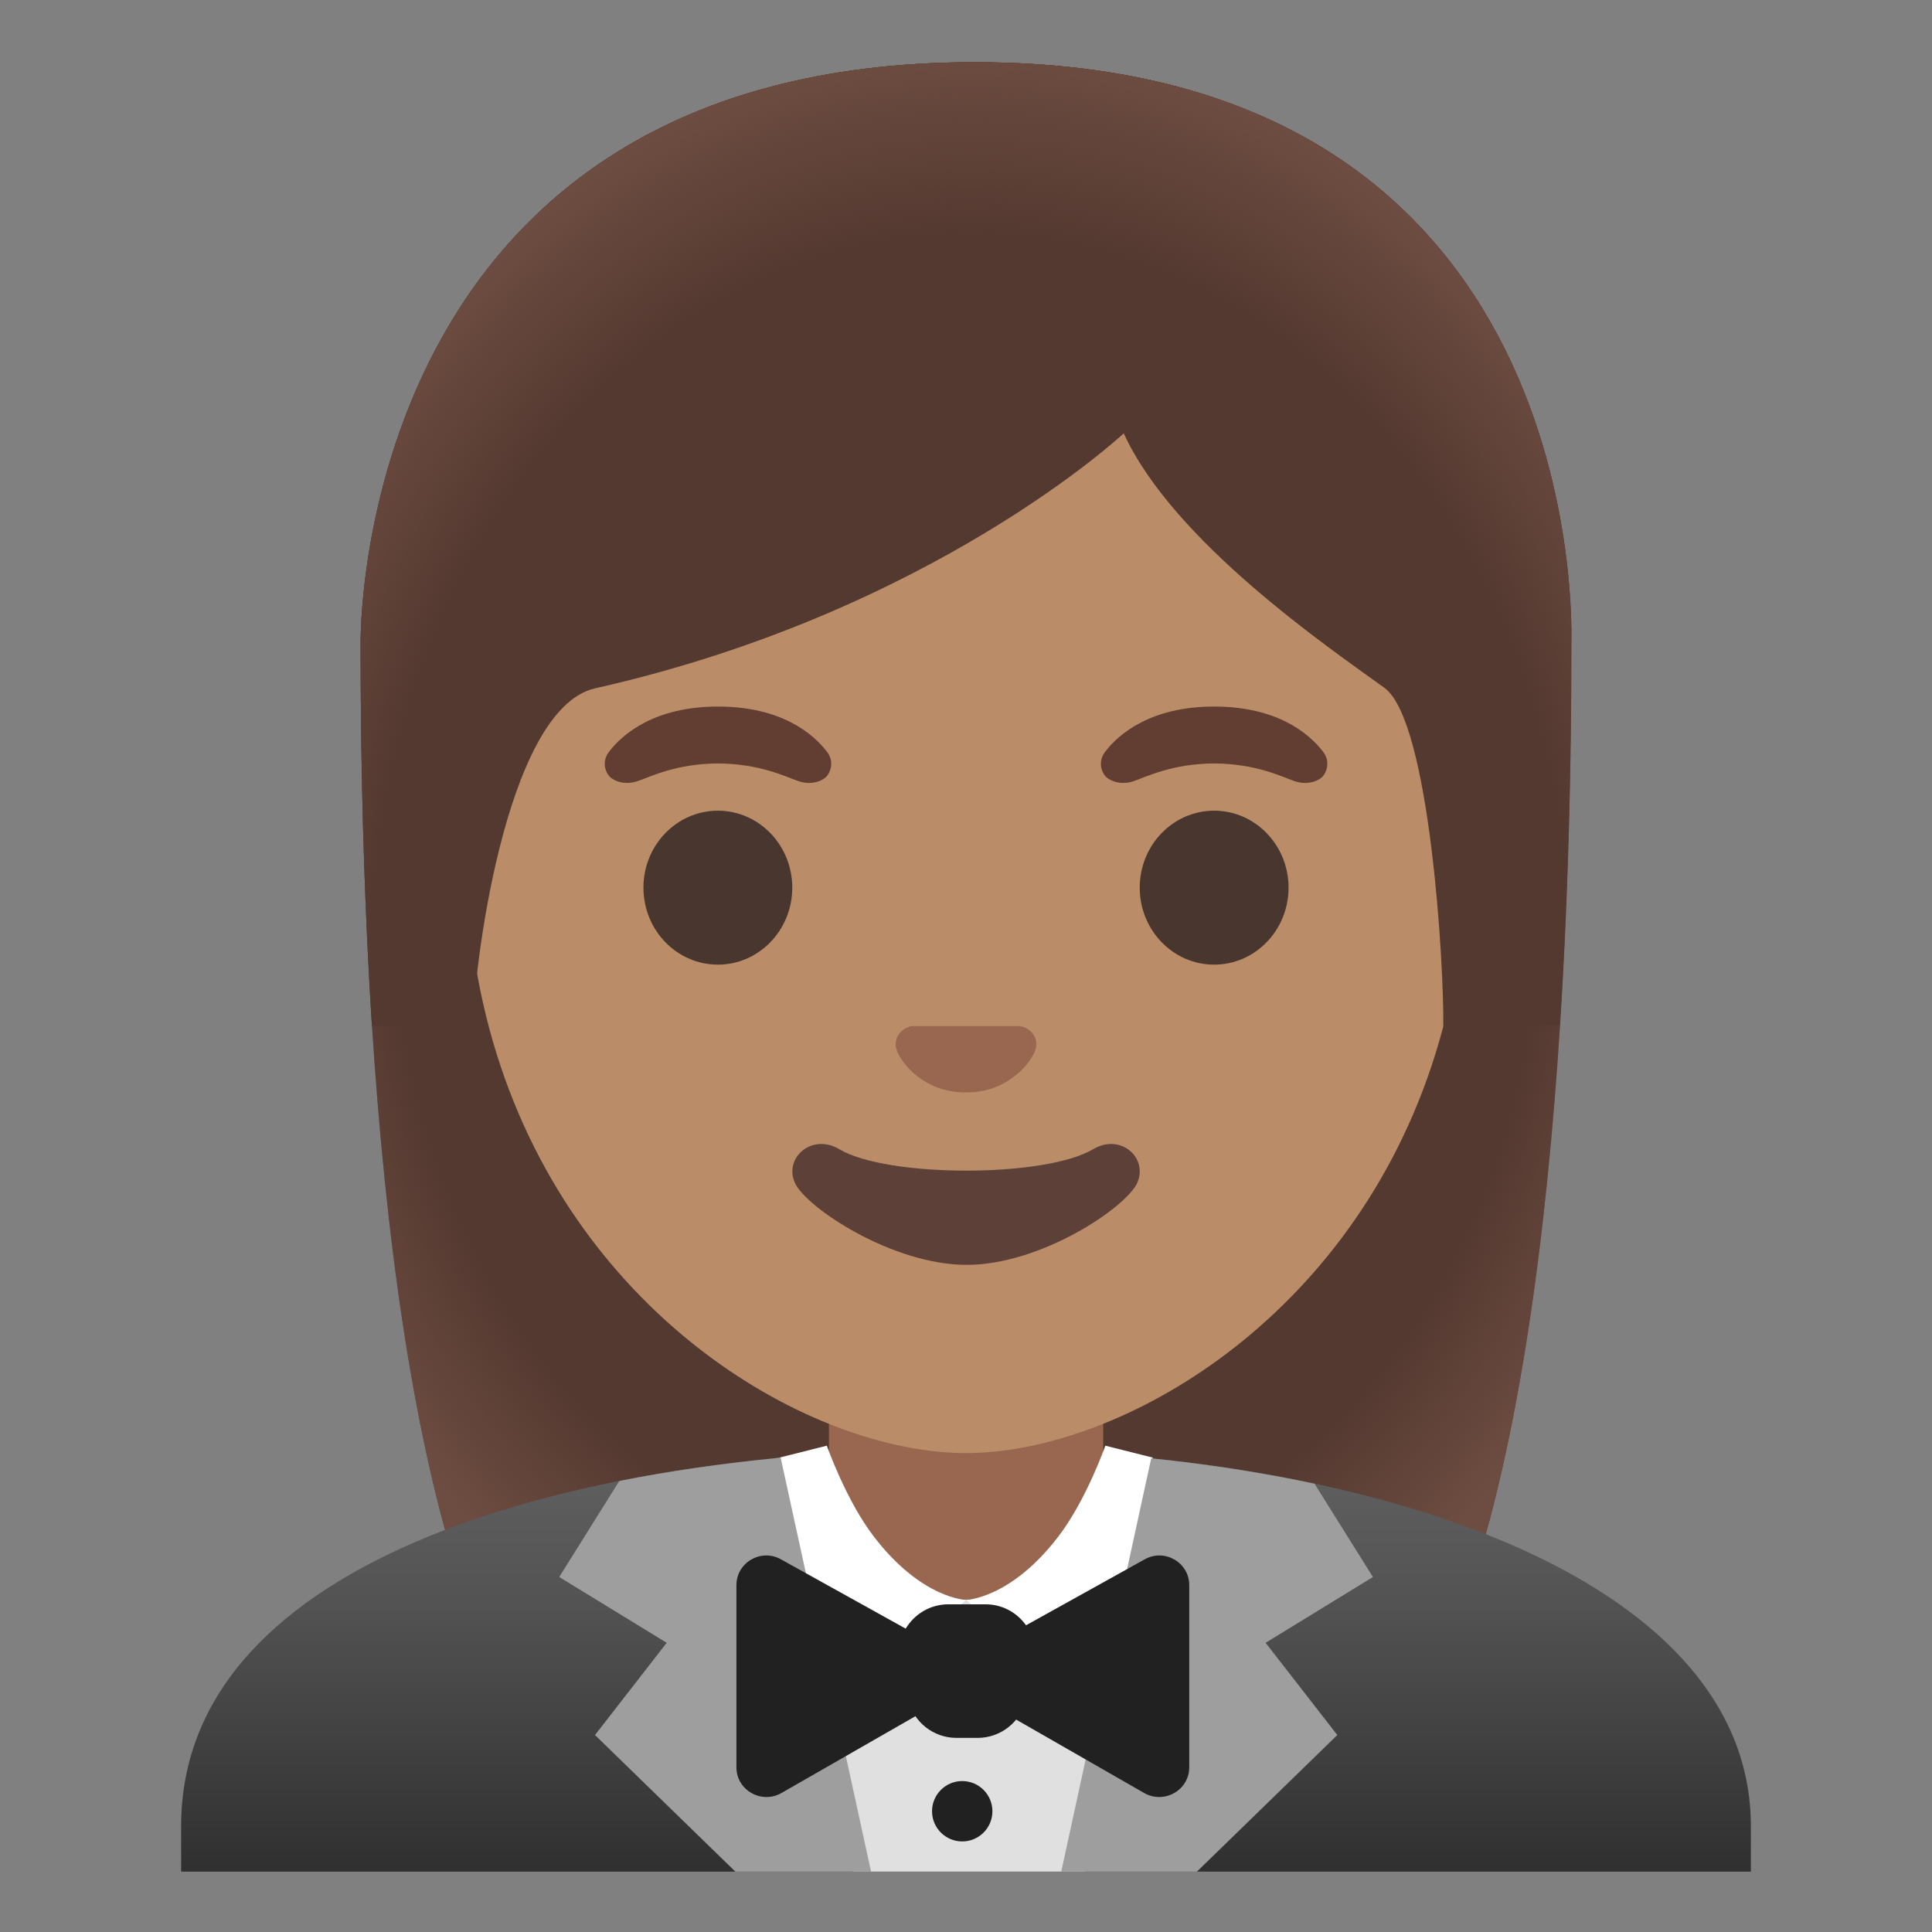 <svg enable-background="new 0 0 128 128" viewBox="0 0 128 128" xmlns="http://www.w3.org/2000/svg" xmlns:xlink="http://www.w3.org/1999/xlink"><rect x="0" y="0" width="128" height="128" fill="#808080" stroke="none"/><radialGradient id="a" cx="64" cy="68.309" gradientTransform="matrix(1 0 0 -1.19 0 140.983)" gradientUnits="userSpaceOnUse" r="47.532"><stop offset=".794" stop-color="#6d4c41" stop-opacity="0"/><stop offset="1" stop-color="#6d4c41"/></radialGradient><linearGradient id="b" gradientTransform="matrix(1 0 0 -1 0 128)" gradientUnits="userSpaceOnUse" x1="64" x2="64" y1="32.155" y2="-2.363"><stop offset=".003" stop-color="#616161"/><stop offset=".277" stop-color="#545454"/><stop offset=".783" stop-color="#323232"/><stop offset="1" stop-color="#212121"/></linearGradient><radialGradient id="c" cx="64.333" cy="64.285" gradientTransform="matrix(1 0 0 -1.214 0 141.728)" gradientUnits="userSpaceOnUse" r="49.788"><stop offset=".794" stop-color="#6d4c41" stop-opacity="0"/><stop offset="1" stop-color="#6d4c41"/></radialGradient><path d="m64.57 4.12c-41.01 0-40.68 37.92-40.68 38.52 0 24.56 1.88 59.25 11.71 72.9 3.9 5.41 11.43 5.71 11.43 5.71l16.97-.02 16.97.03s7.54-.3 11.43-5.71c9.83-13.65 11.71-48.34 11.71-72.9-.01-.61 1.47-38.53-39.54-38.53z" fill="#543930"/><path d="m64.57 4.12c-41.01 0-40.68 37.92-40.68 38.52 0 24.56 1.88 59.25 11.71 72.9 3.9 5.41 11.43 5.71 11.43 5.71l16.97-.02 16.97.03s7.54-.3 11.43-5.71c9.83-13.65 11.71-48.34 11.71-72.9-.01-.61 1.47-38.53-39.54-38.53z" fill="url(#a)"/><path d="m64.14 96c-.05 0-.09 0-.14 0-25.65.03-52 7.1-52 24.99v3.01h1.5 1.5 98 1.5 1.5v-3.01c0-16.87-26.1-24.99-51.86-24.99z" fill="url(#b)"/><path d="m64 90.08h-9.08v9.98c0 4.51 3.7 8.17 8.26 8.17h1.65c4.56 0 8.26-3.66 8.26-8.17v-9.98z" fill="#99674f"/><path d="m64 16.04c-17.2 0-33.13 12.79-33.13 39.91 0 21.78 13.49 34.67 25.23 38.83 2.8.99 5.5 1.49 7.9 1.49 2.38 0 5.07-.49 7.85-1.47 11.76-4.14 25.28-17.03 25.28-38.84 0-27.13-15.93-39.92-33.13-39.92z" fill="#ba8d68"/><path d="m52.66 106 3.85 18h7.71.44 7.24l3.44-18z" fill="#e0e0e0"/><path d="m53.75 114.54 10.26-8.54s-2.94-.06-6.11-4.19c-1.86-2.42-3.12-6.03-3.12-6.03l-3.14.79z" fill="#fff"/><path d="m74.27 114.54-10.27-8.54s2.94-.06 6.11-4.19c1.86-2.42 3.12-6.03 3.12-6.03l3.14.79z" fill="#fff"/><path d="m51.72 96.57c-.03 0-.07.01-.1.01v-.01c-.11.02-.22.03-.33.05-3.52.35-6.96.84-10.26 1.5l-3.98 6.36 7.12 4.36-4.75 6.11 9.3 9.05h2.87 4.07 2.04.01z" fill="#9e9e9e"/><path d="m90.96 104.48-3.87-6.18c-3.47-.74-7.1-1.3-10.82-1.68l-5.96 27.38h2.05 4.07 2.87l9.3-9.05-4.75-6.11z" fill="#9e9e9e"/><g fill="#212121"><path d="m64.77 115.14h-1.4c-1.53 0-2.85-1.05-3.21-2.54l-.53-2.25c-.49-2.07 1.08-4.06 3.21-4.06h2.45c2.12 0 3.68 1.97 3.21 4.03l-.51 2.25c-.35 1.51-1.69 2.57-3.22 2.57z"/><path d="m48.79 117.09v-12.07c0-1.5 1.63-2.45 2.95-1.71l10.69 5.94c1.34.74 1.35 2.65.02 3.42l-10.69 6.13c-1.32.74-2.97-.2-2.97-1.71z"/><path d="m78.79 117.09v-12.07c0-1.5-1.63-2.45-2.95-1.71l-10.69 5.94c-1.34.74-1.35 2.65-.02 3.42l10.69 6.13c1.32.74 2.97-.2 2.97-1.71z"/><circle cx="63.75" cy="120" r="2"/></g><path d="m54.8 49.82c-.93-1.23-3.07-3.01-7.23-3.01s-6.31 1.79-7.23 3.01c-.41.54-.31 1.17-.02 1.55.26.35 1.04.68 1.9.39s2.54-1.16 5.35-1.18c2.81.02 4.49.89 5.35 1.18s1.64-.03 1.9-.39c.28-.38.39-1.01-.02-1.55z" fill="#613e31"/><path d="m87.67 49.82c-.93-1.23-3.07-3.01-7.23-3.01s-6.31 1.79-7.23 3.01c-.41.54-.31 1.17-.02 1.55.26.35 1.04.68 1.9.39s2.54-1.16 5.35-1.18c2.81.02 4.49.89 5.35 1.18s1.64-.03 1.9-.39c.28-.38.39-1.01-.02-1.55z" fill="#613e31"/><ellipse cx="47.56" cy="58.81" fill="#49362e" rx="4.93" ry="5.1"/><ellipse cx="80.44" cy="58.81" fill="#49362e" rx="4.93" ry="5.1"/><path d="m72.42 76.14c-3.18 1.89-13.63 1.89-16.81 0-1.83-1.09-3.7.58-2.94 2.24.75 1.63 6.44 5.42 11.37 5.42s10.55-3.79 11.3-5.42c.75-1.66-1.09-3.33-2.92-2.24z" fill="#5d4037"/><path d="m67.86 68.06c-.11-.04-.21-.07-.32-.08h-7.08c-.11.01-.22.04-.32.08-.64.26-.99.92-.69 1.63s1.71 2.69 4.55 2.69 4.25-1.99 4.55-2.69c.3-.71-.05-1.37-.69-1.63z" fill="#99674f"/><path d="m64.57 4.12c-41.01 0-40.68 37.92-40.68 38.52 0 7.76.19 16.53.75 25.32l6.72-.02c-.06-2.92 1.99-20.97 8.08-22.34 22.36-5.03 35.01-16.89 35.01-16.89 3.29 7.18 13.58 14.19 17.27 16.86 3.03 2.19 3.96 18.55 3.9 22.38h7.71c0-.05.02-.1.02-.16.56-8.75.74-17.46.74-25.17.01-.58 1.49-38.5-39.52-38.5z" fill="#543930"/><path d="m64.57 4.12c-41.01 0-40.68 37.92-40.68 38.52 0 7.76.19 16.53.75 25.32l6.72-.02c-.06-2.92 1.99-20.97 8.08-22.34 22.36-5.03 35.01-16.89 35.01-16.89 3.29 7.18 13.58 14.19 17.27 16.86 3.03 2.19 3.96 18.55 3.9 22.38h7.71c0-.05.02-.1.02-.16.56-8.75.74-17.46.74-25.17.01-.58 1.49-38.5-39.52-38.5z" fill="url(#c)"/></svg>